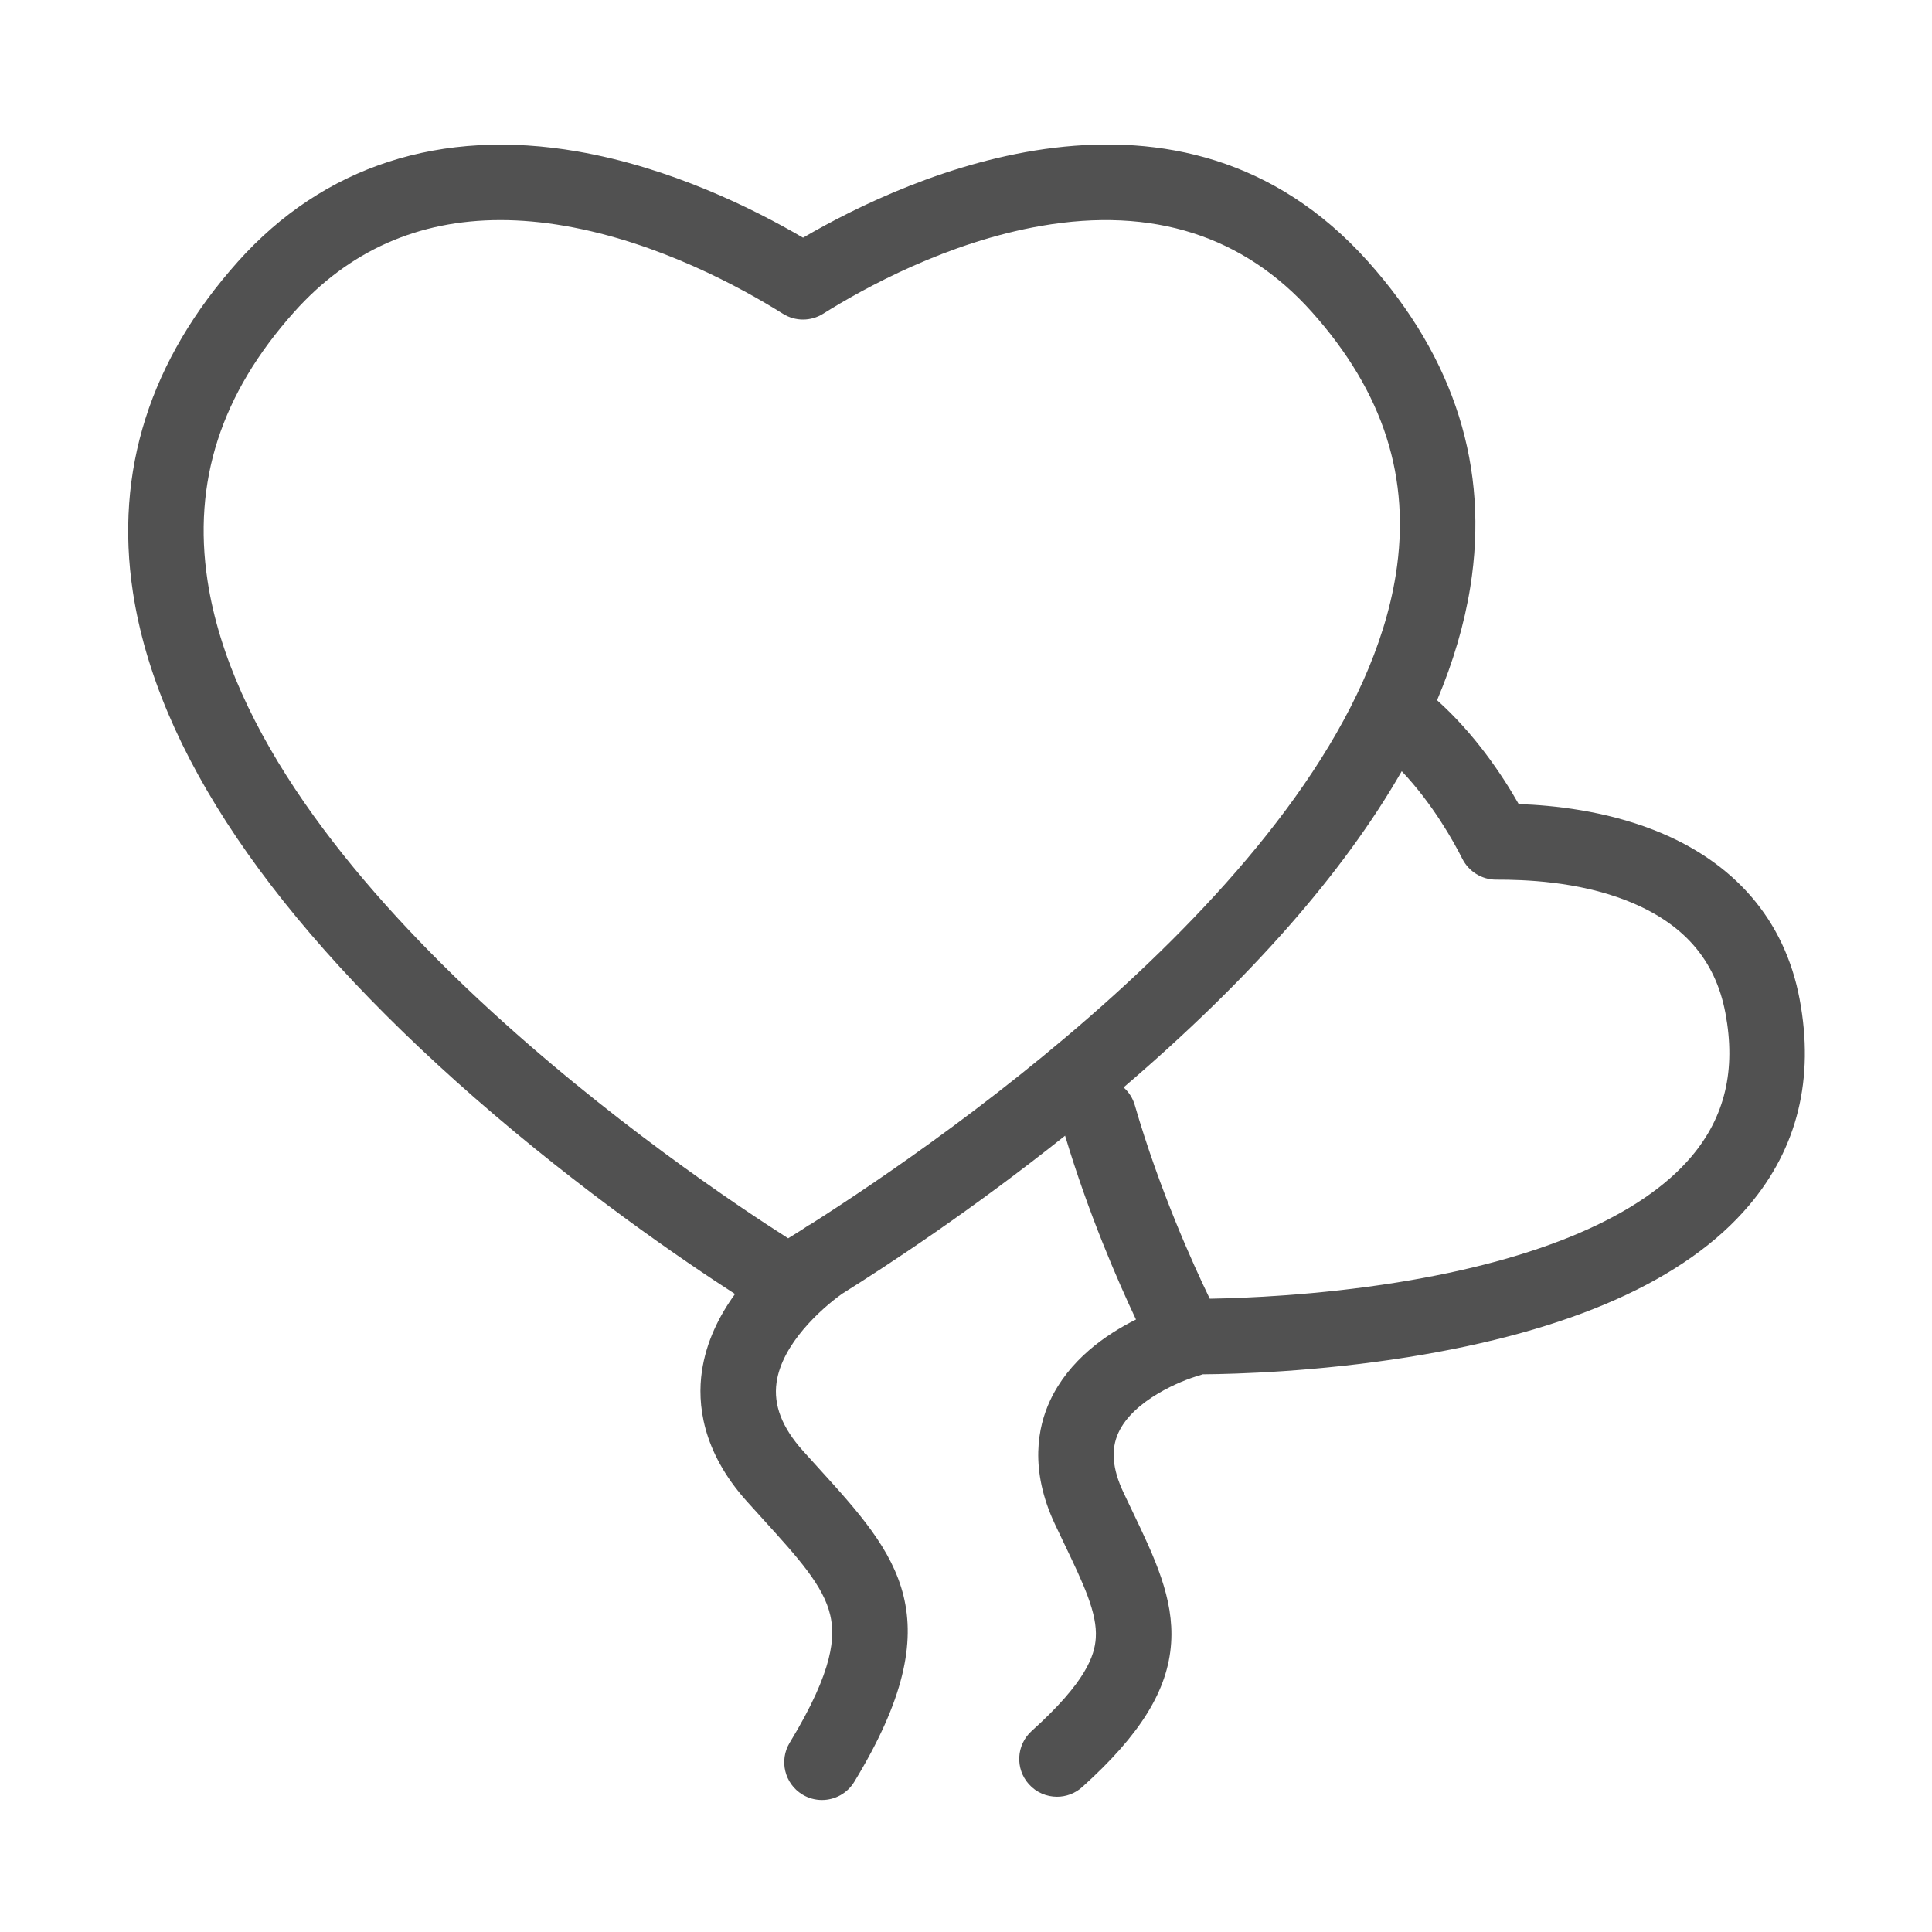 <?xml version="1.0" standalone="no"?><!DOCTYPE svg PUBLIC "-//W3C//DTD SVG 1.1//EN" "http://www.w3.org/Graphics/SVG/1.1/DTD/svg11.dtd"><svg t="1757582378453" class="icon" viewBox="0 0 1024 1024" version="1.1" xmlns="http://www.w3.org/2000/svg" p-id="68329" xmlns:xlink="http://www.w3.org/1999/xlink" width="200" height="200"><path d="M953.834 529.533c-7.894-41.972-34.656-72.975-77.388-89.654-25.96-10.136-52.866-13.073-71.496-13.699-9.017-15.875-23.396-37.201-43.264-55.045 8.59-20.365 14.472-40.411 17.617-60.108 10.051-62.94-8.183-120.941-54.198-172.394C625.518 27.279 481.617 93.318 425.628 125.979c-26.546-15.531-70.278-37.173-119.518-45.703-72.38-12.538-134.622 7.64-179.979 58.357C79.419 190.866 60.685 249.827 70.448 313.879c12.788 83.887 73.745 174.065 181.179 268.024 56.695 49.584 110.921 86.502 137.949 103.948-8.333 11.456-15.306 25.297-17.58 41.12-2.385 16.595-0.185 41.995 23.836 68.755 2.926 3.261 5.779 6.401 8.543 9.444 18.657 20.537 32.136 35.374 35.69 50.97 2.485 10.903 2.288 28.428-21.481 67.491-5.745 9.44-2.75 21.75 6.691 27.495 3.25 1.977 6.838 2.919 10.382 2.917 6.753 0 13.344-3.42 17.111-9.61 53.026-87.139 22.909-120.29-18.774-166.172-2.712-2.986-5.512-6.067-8.384-9.266-11.118-12.386-15.705-24.235-14.019-36.221 2.87-20.423 23.484-38.985 34.686-47.008 24.154-15.095 68.897-44.468 118.244-83.825 12.373 41.283 27.908 76.951 37.576 97.439-15.8 7.845-35.548 21.42-45.59 43.099-6.372 13.752-11.074 36.285 2.709 65.527 1.63 3.457 3.228 6.796 4.776 10.031 10.267 21.451 17.686 36.951 16.798 50.181-0.62 9.236-5.041 23.178-33.959 49.221-8.212 7.394-8.874 20.046-1.479 28.257 3.951 4.389 9.402 6.62 14.876 6.62 4.771 0 9.558-1.696 13.383-5.141 30.906-27.831 45.435-51.355 47.108-76.276 1.592-23.712-8.705-45.227-20.629-70.138-1.514-3.165-3.078-6.433-4.673-9.817-5.837-12.382-6.701-22.703-2.64-31.55 7.978-17.381 33.511-27.766 42.677-30.302 0.696-0.189 1.37-0.418 2.027-0.673 17.899-0.141 60.272-1.372 108.546-9.055 86.589-13.784 147.492-40.87 181.019-80.507C952.751 608.467 961.765 571.685 953.834 529.533zM110.003 307.806c-7.975-52.39 7.059-99.001 45.957-142.497 28.949-32.372 65.592-48.663 109.255-48.663 10.916 0 22.279 1.019 34.063 3.061 49.777 8.623 93.86 32.901 115.706 46.606 6.501 4.078 14.764 4.078 21.265 0 21.847-13.705 65.929-37.984 115.706-46.606 58.91-10.204 107.132 5.138 143.319 45.603 38.115 42.62 52.676 88.208 44.516 139.371-24.092 151.057-239.188 299.083-309.867 344.017-0.38 0.203-0.763 0.395-1.135 0.625-0.66 0.408-1.986 1.249-3.805 2.496-2.697 1.694-5.121 3.199-7.239 4.503C366.204 623.498 134.343 467.717 110.003 307.806zM896.513 612.988c-26.693 31.58-80.691 54.665-156.156 66.758-42.246 6.769-80.516 8.283-99.155 8.594-8.801-18.174-26.679-57.563-39.746-102.629-1.092-3.765-3.206-6.946-5.936-9.368 67.184-57.512 116.46-113.568 147.431-167.598 16.473 17.39 27.485 37.254 32.101 46.412 3.404 6.755 10.32 11.08 17.865 11.08 0.112 0 0.223 0 0.334 0 14.437 0 42.527 0.802 68.644 10.996 30.042 11.728 47.251 31.203 52.613 59.698C920.178 567.074 914.292 591.953 896.513 612.988z" fill="#515151" p-id="68330"></path></svg>